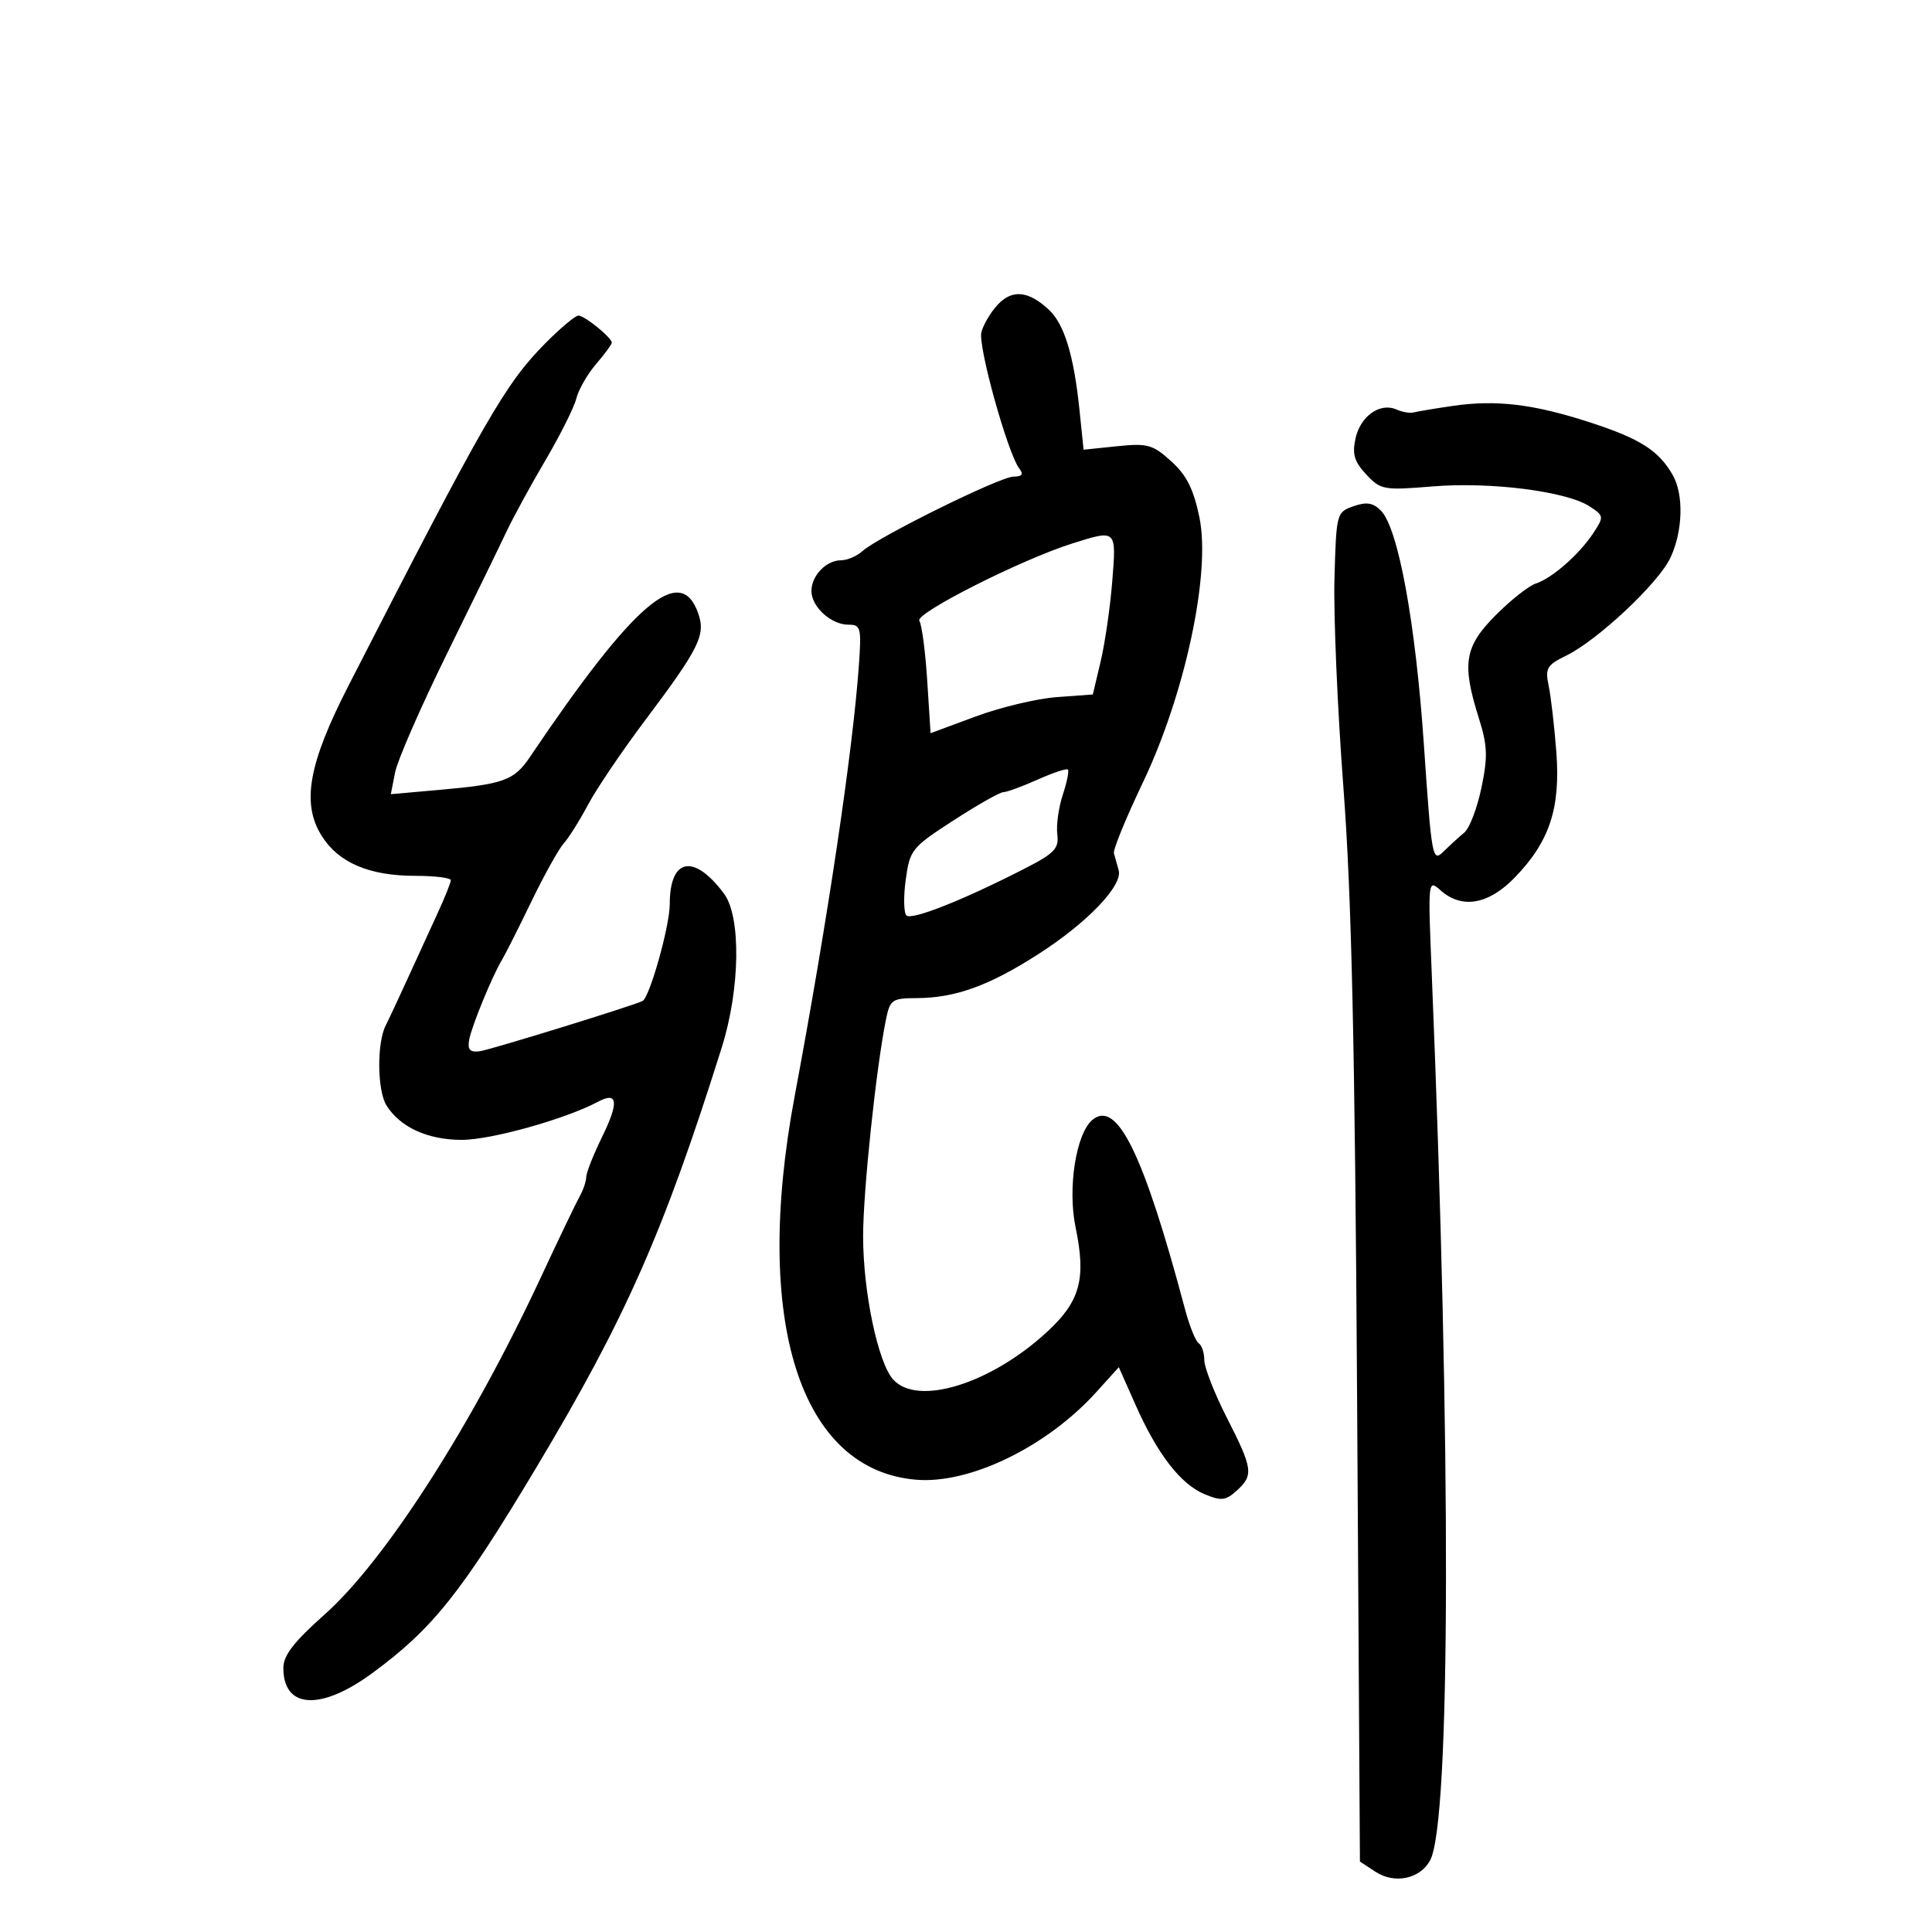 <svg xmlns="http://www.w3.org/2000/svg" width="300" height="300" viewBox="0 0 300 300" version="1.1">
	<path d="M 154.922 47.314 C 153.823 48.494, 152.682 50.421, 152.387 51.595 C 151.844 53.757, 156.490 70.451, 158.275 72.750 C 158.973 73.650, 158.721 74.002, 157.372 74.009 C 155.295 74.018, 136.409 83.334, 133.921 85.577 C 133.053 86.360, 131.558 87, 130.600 87 C 128.296 87, 126 89.383, 126 91.774 C 126 94.222, 129.048 97, 131.734 97 C 133.661 97, 133.779 97.448, 133.370 103.250 C 132.427 116.610, 128.523 142.814, 123.387 170.257 C 116.860 205.135, 124.204 228.274, 142.278 229.773 C 150.609 230.464, 162.576 224.639, 170.230 216.168 L 173.727 212.296 176.342 218.187 C 179.734 225.827, 183.342 230.485, 187.064 232.026 C 189.636 233.092, 190.325 233.016, 192.026 231.477 C 194.688 229.067, 194.558 228.097, 190.500 220.135 C 188.575 216.357, 187 212.333, 187 211.192 C 187 210.052, 186.612 208.878, 186.137 208.585 C 185.663 208.291, 184.702 205.902, 184.003 203.276 C 177.576 179.140, 173.457 170.716, 169.636 173.887 C 167.091 175.999, 165.753 184.495, 167.012 190.556 C 168.683 198.609, 167.740 202.064, 162.564 206.834 C 153.810 214.903, 142.486 218.404, 138.693 214.213 C 136.338 211.611, 134.031 200.637, 134.023 192 C 134.016 185.026, 136.055 165.707, 137.584 158.250 C 138.205 155.220, 138.529 154.999, 142.375 154.985 C 148.326 154.963, 153.582 153.063, 161.194 148.183 C 168.845 143.278, 174.381 137.498, 173.705 135.121 C 173.451 134.229, 173.120 133.050, 172.968 132.500 C 172.816 131.950, 174.827 127.034, 177.435 121.575 C 184.014 107.809, 188.034 89.006, 186.248 80.352 C 185.336 75.935, 184.261 73.795, 181.865 71.626 C 178.992 69.025, 178.196 68.803, 173.475 69.290 L 168.259 69.829 167.623 63.664 C 166.746 55.165, 165.267 50.327, 162.863 48.087 C 159.704 45.144, 157.173 44.898, 154.922 47.314 M 84.724 53.261 C 78.453 59.586, 75.433 64.837, 54.090 106.516 C 47.882 118.639, 46.795 124.772, 49.963 129.810 C 52.573 133.962, 57.349 136, 64.468 136 C 67.511 136, 70 136.308, 70 136.684 C 70 137.061, 69.051 139.423, 67.890 141.934 C 66.730 144.445, 64.655 148.975, 63.278 152 C 61.902 155.025, 60.380 158.275, 59.897 159.222 C 58.500 161.959, 58.570 169.338, 60.014 171.652 C 62.131 175.041, 66.422 177, 71.729 177 C 76.249 177, 87.861 173.750, 92.814 171.099 C 95.943 169.425, 96.148 171.116, 93.478 176.568 C 92.149 179.281, 91.048 182.069, 91.031 182.764 C 91.014 183.459, 90.558 184.809, 90.017 185.764 C 89.477 186.719, 86.750 192.405, 83.958 198.399 C 73.254 221.381, 59.811 242.337, 50.415 250.688 C 45.630 254.942, 44 257.053, 44 258.996 C 44 265.349, 49.780 265.691, 57.793 259.812 C 67.157 252.942, 71.604 247.374, 83.204 228 C 97.144 204.719, 103.039 191.375, 112.075 162.649 C 114.938 153.547, 115.096 142.339, 112.412 138.748 C 107.738 132.497, 104 133.225, 104 140.387 C 104 143.750, 100.918 154.760, 99.790 155.424 C 98.764 156.029, 76.122 163.023, 74.500 163.237 C 72.990 163.435, 72.585 163.010, 72.845 161.500 C 73.207 159.407, 76.418 151.580, 77.972 149 C 78.470 148.175, 80.510 144.127, 82.506 140.004 C 84.502 135.882, 86.767 131.810, 87.539 130.957 C 88.311 130.104, 90.009 127.402, 91.311 124.953 C 92.614 122.504, 96.565 116.659, 100.090 111.965 C 108.614 100.614, 109.604 98.623, 108.413 95.223 C 105.672 87.397, 98.467 93.548, 82.321 117.497 C 79.822 121.204, 78.292 121.760, 68.093 122.664 L 60.686 123.320 61.357 119.910 C 61.726 118.035, 65.349 109.750, 69.407 101.500 C 73.466 93.250, 77.635 84.700, 78.672 82.500 C 79.710 80.300, 82.428 75.323, 84.713 71.440 C 86.997 67.556, 89.150 63.250, 89.496 61.870 C 89.843 60.490, 91.223 58.085, 92.563 56.525 C 93.903 54.965, 95 53.474, 95 53.212 C 95 52.438, 90.772 49, 89.821 49 C 89.340 49, 87.047 50.917, 84.724 53.261 M 225.500 63.040 C 222.750 63.444, 220.050 63.897, 219.500 64.046 C 218.950 64.195, 217.748 63.986, 216.828 63.582 C 214.287 62.464, 211.242 64.619, 210.484 68.074 C 209.946 70.522, 210.293 71.685, 212.153 73.674 C 214.399 76.076, 214.843 76.156, 222.500 75.528 C 231.465 74.793, 243.248 76.292, 246.820 78.624 C 249.060 80.086, 249.081 80.227, 247.445 82.724 C 245.260 86.060, 241.046 89.769, 238.500 90.600 C 237.400 90.959, 234.588 93.176, 232.250 95.526 C 227.401 100.402, 226.964 103.039, 229.615 111.448 C 230.979 115.775, 231.045 117.467, 230.037 122.320 C 229.381 125.480, 228.183 128.614, 227.374 129.283 C 226.566 129.952, 225.105 131.287, 224.129 132.248 C 222.431 133.921, 222.301 133.208, 221.109 115.748 C 219.805 96.643, 217.111 81.968, 214.412 79.270 C 213.200 78.058, 212.185 77.900, 210.160 78.611 C 207.540 79.530, 207.496 79.699, 207.214 89.841 C 207.057 95.505, 207.684 110.120, 208.607 122.319 C 209.875 139.086, 210.393 162.145, 210.727 216.782 L 211.169 289.065 213.577 290.643 C 216.557 292.595, 220.520 291.765, 222.073 288.864 C 225.259 282.910, 225.360 225.108, 222.313 151 C 221.722 136.626, 221.734 136.515, 223.687 138.250 C 226.998 141.191, 231.136 140.473, 235.224 136.250 C 240.622 130.673, 242.333 125.493, 241.664 116.748 C 241.360 112.762, 240.824 108.138, 240.474 106.474 C 239.907 103.772, 240.196 103.273, 243.169 101.822 C 248.061 99.435, 257.488 90.598, 259.368 86.636 C 261.312 82.540, 261.482 76.818, 259.750 73.782 C 257.575 69.971, 254.711 68.138, 247 65.624 C 238.138 62.735, 232.330 62.036, 225.500 63.040 M 166.500 84.392 C 158.631 86.867, 142.036 95.250, 142.754 96.388 C 143.140 97, 143.691 101.179, 143.978 105.676 L 144.500 113.851 151.500 111.255 C 155.350 109.827, 161.019 108.474, 164.097 108.248 L 169.694 107.838 170.916 102.669 C 171.588 99.826, 172.396 94.237, 172.713 90.250 C 173.355 82.167, 173.410 82.219, 166.500 84.392 M 161.117 121.059 C 158.732 122.127, 156.347 123, 155.816 123 C 155.285 123, 151.802 124.972, 148.077 127.381 C 141.574 131.588, 141.278 131.955, 140.645 136.574 C 140.282 139.220, 140.329 141.729, 140.748 142.148 C 141.540 142.940, 149.502 139.792, 159 134.932 C 163.761 132.496, 164.457 131.772, 164.177 129.546 C 163.999 128.131, 164.381 125.375, 165.026 123.420 C 165.672 121.465, 166.031 119.698, 165.825 119.492 C 165.620 119.287, 163.501 119.992, 161.117 121.059" stroke="none" fill="black" fill-rule="evenodd"/>
</svg>